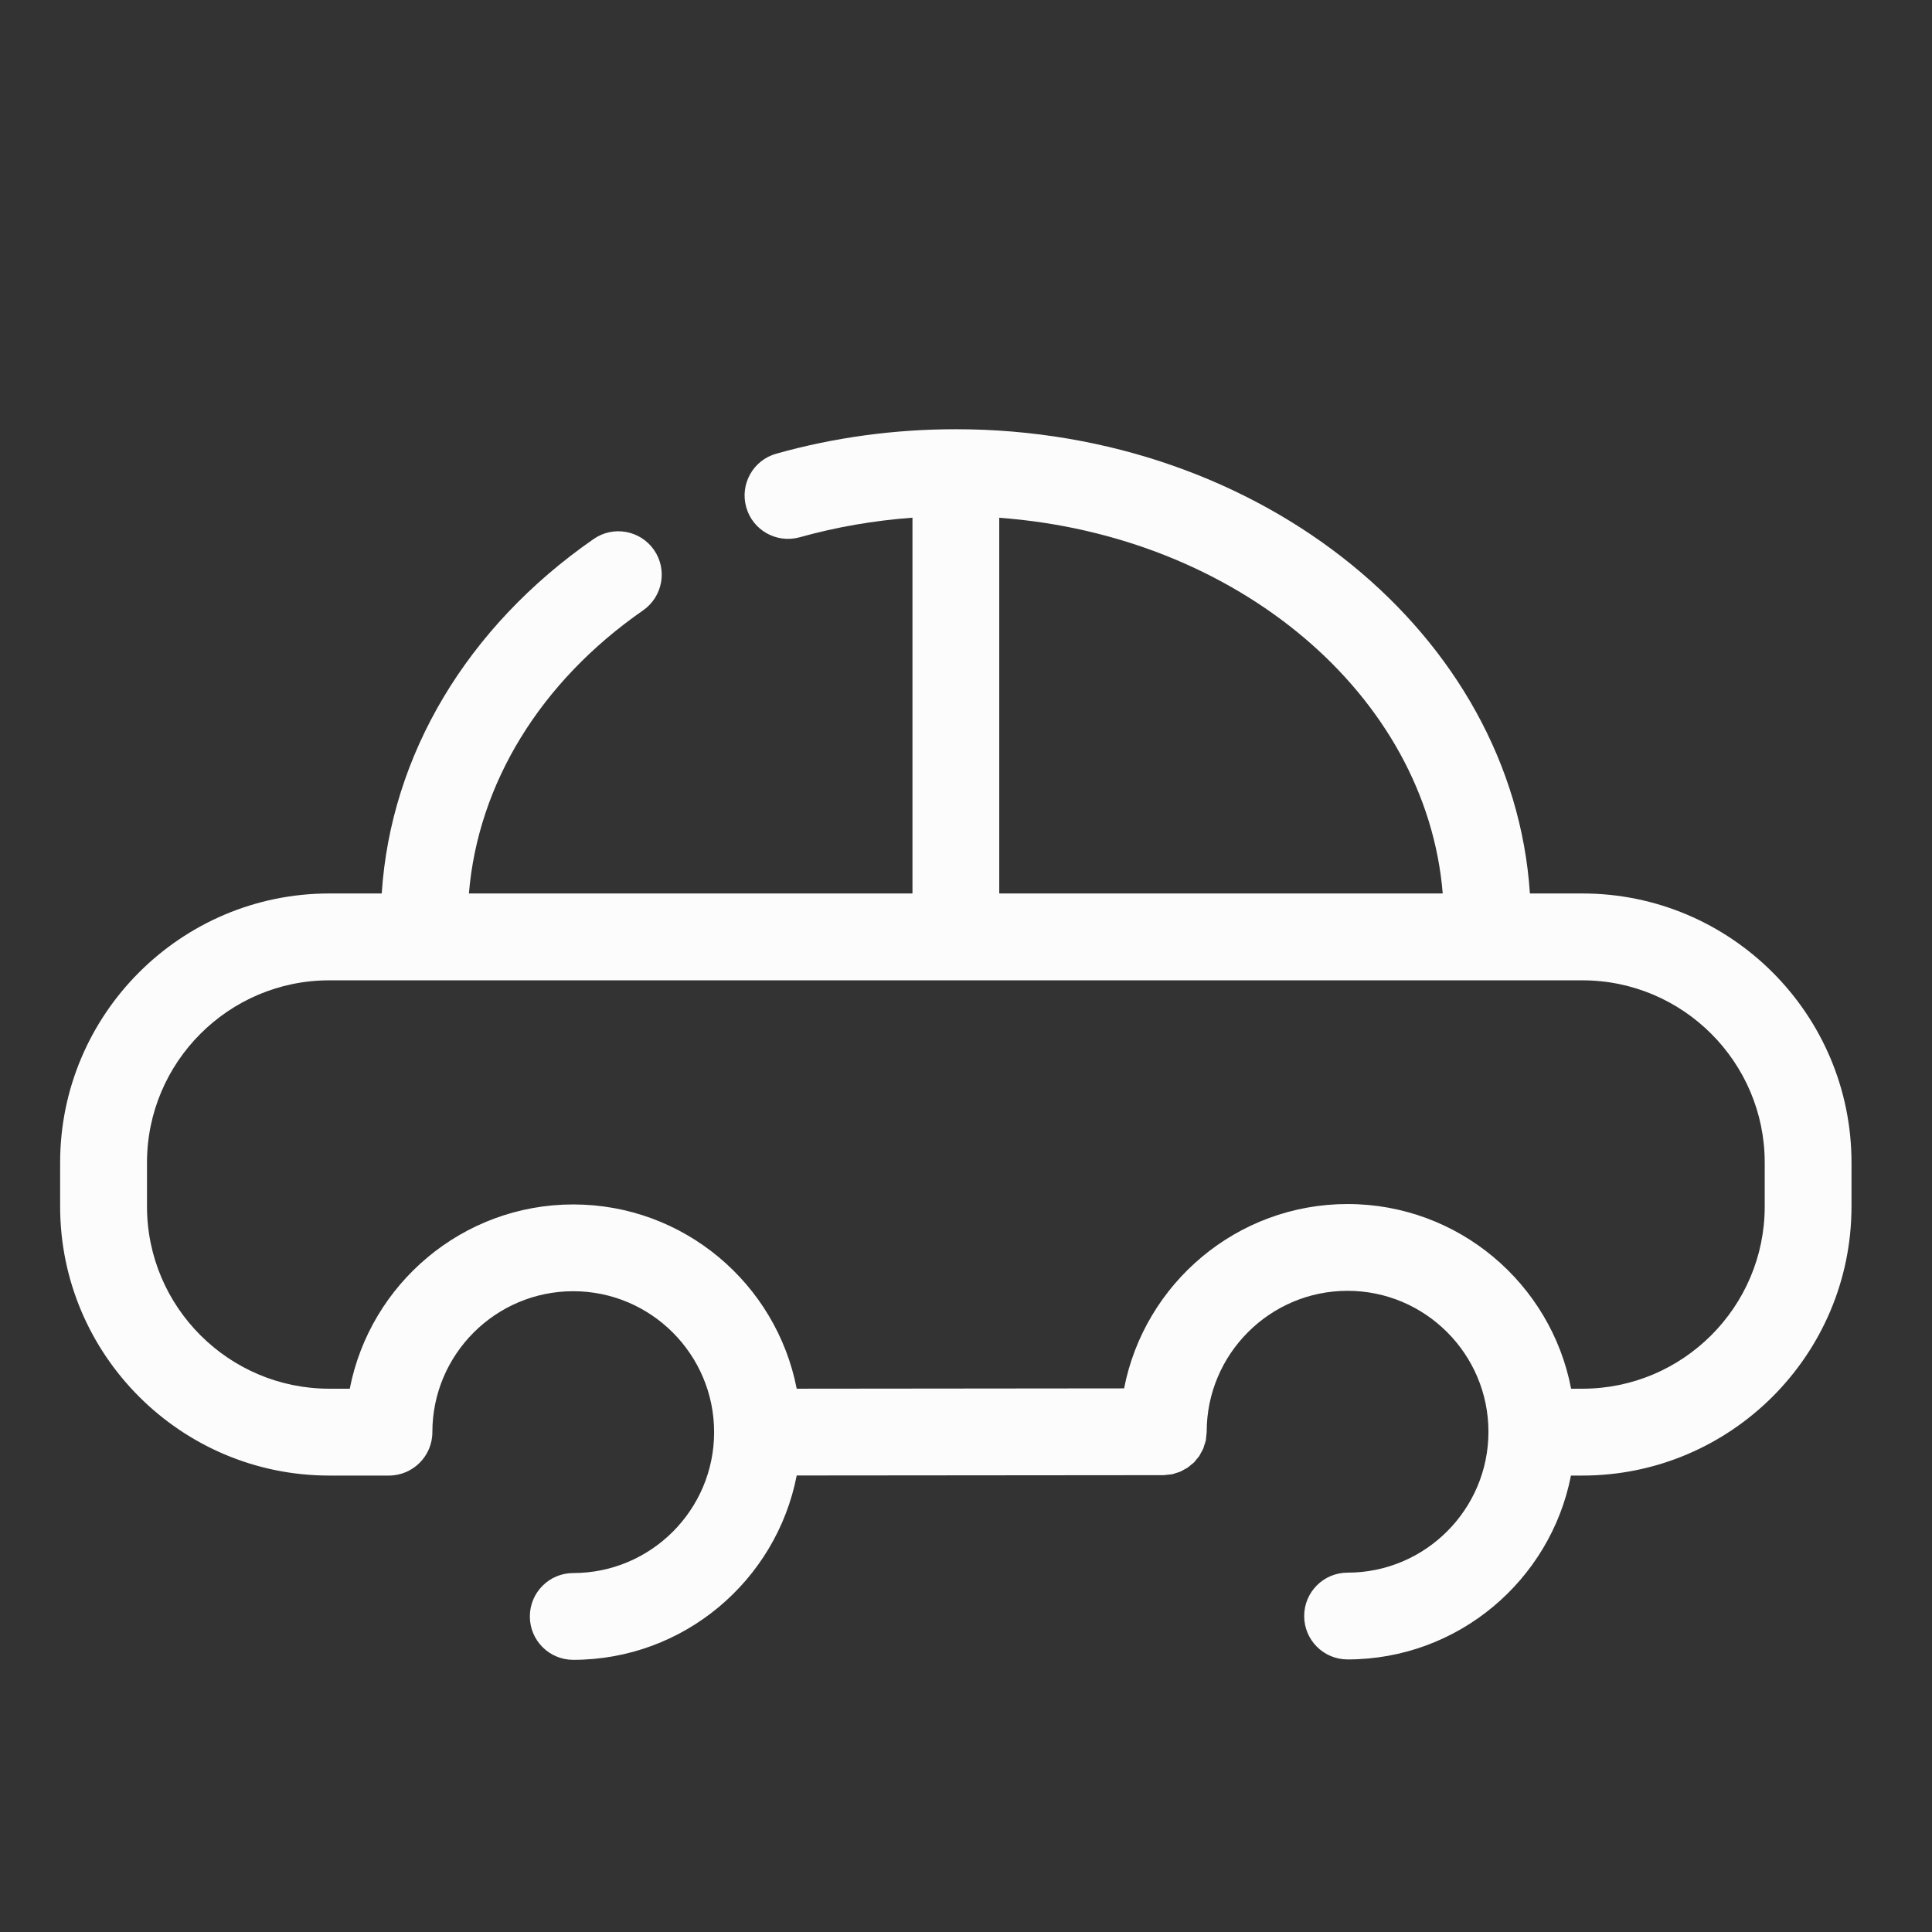 <svg width="24" height="24" viewBox="0 0 24 24" fill="none" xmlns="http://www.w3.org/2000/svg">
<rect x="0" y="0" width="24" height="24" fill="#333333" stroke="none"/>
<path d="M19.657 11.099H19.005C18.794 7.889 15.676 5.332 11.874 5.332C11.111 5.332 10.36 5.434 9.643 5.636C9.356 5.716 9.189 6.014 9.27 6.301C9.35 6.587 9.647 6.754 9.935 6.674C10.388 6.547 10.857 6.466 11.335 6.431V11.099H5.825C5.938 9.736 6.711 8.469 7.989 7.582C8.233 7.412 8.294 7.076 8.124 6.831C7.954 6.587 7.618 6.526 7.374 6.696C5.799 7.789 4.854 9.379 4.742 11.099H4.09C2.247 11.099 0.747 12.599 0.747 14.442V14.987C0.747 16.83 2.247 18.33 4.09 18.33H4.831C5.129 18.33 5.371 18.088 5.371 17.791C5.371 16.825 6.156 16.04 7.121 16.04C8.086 16.04 8.871 16.825 8.871 17.791C8.871 18.756 8.086 19.541 7.121 19.541C6.823 19.541 6.582 19.782 6.582 20.08C6.582 20.378 6.823 20.619 7.121 20.619C8.496 20.619 9.644 19.632 9.897 18.329L14.451 18.325C14.471 18.325 14.489 18.321 14.508 18.319C14.525 18.317 14.543 18.317 14.559 18.314C14.579 18.31 14.598 18.302 14.617 18.296C14.632 18.291 14.647 18.288 14.66 18.282C14.68 18.274 14.697 18.263 14.715 18.252C14.727 18.246 14.741 18.24 14.752 18.232C14.767 18.222 14.781 18.209 14.795 18.197C14.807 18.187 14.821 18.178 14.832 18.167C14.845 18.154 14.855 18.139 14.867 18.124C14.877 18.112 14.889 18.1 14.898 18.087C14.907 18.072 14.915 18.056 14.923 18.04C14.931 18.025 14.941 18.011 14.947 17.995C14.953 17.981 14.956 17.966 14.961 17.951C14.967 17.932 14.975 17.914 14.979 17.894C14.982 17.878 14.982 17.86 14.984 17.844C14.986 17.824 14.99 17.806 14.99 17.786C14.99 16.821 15.775 16.035 16.74 16.035C17.705 16.035 18.49 16.821 18.49 17.786C18.49 18.751 17.705 19.536 16.74 19.536C16.442 19.536 16.201 19.777 16.201 20.075C16.201 20.373 16.442 20.614 16.74 20.614C18.114 20.614 19.261 19.63 19.515 18.33H19.657C21.5 18.33 23 16.83 23 14.987V14.442C23 12.599 21.501 11.099 19.657 11.099ZM12.413 6.432C15.368 6.649 17.719 8.633 17.922 11.099H12.413V6.432ZM21.922 14.987C21.922 16.235 20.906 17.251 19.658 17.251H19.517C19.267 15.946 18.118 14.957 16.74 14.957C15.365 14.957 14.217 15.944 13.964 17.247L9.897 17.251C9.644 15.948 8.496 14.962 7.121 14.962C5.746 14.962 4.598 15.949 4.345 17.251H4.09C2.842 17.251 1.826 16.235 1.826 14.987V14.442C1.826 13.194 2.842 12.178 4.09 12.178H19.657C20.906 12.178 21.922 13.194 21.922 14.442V14.987H21.922Z" fill="#FCFCFD"/>
</svg>
